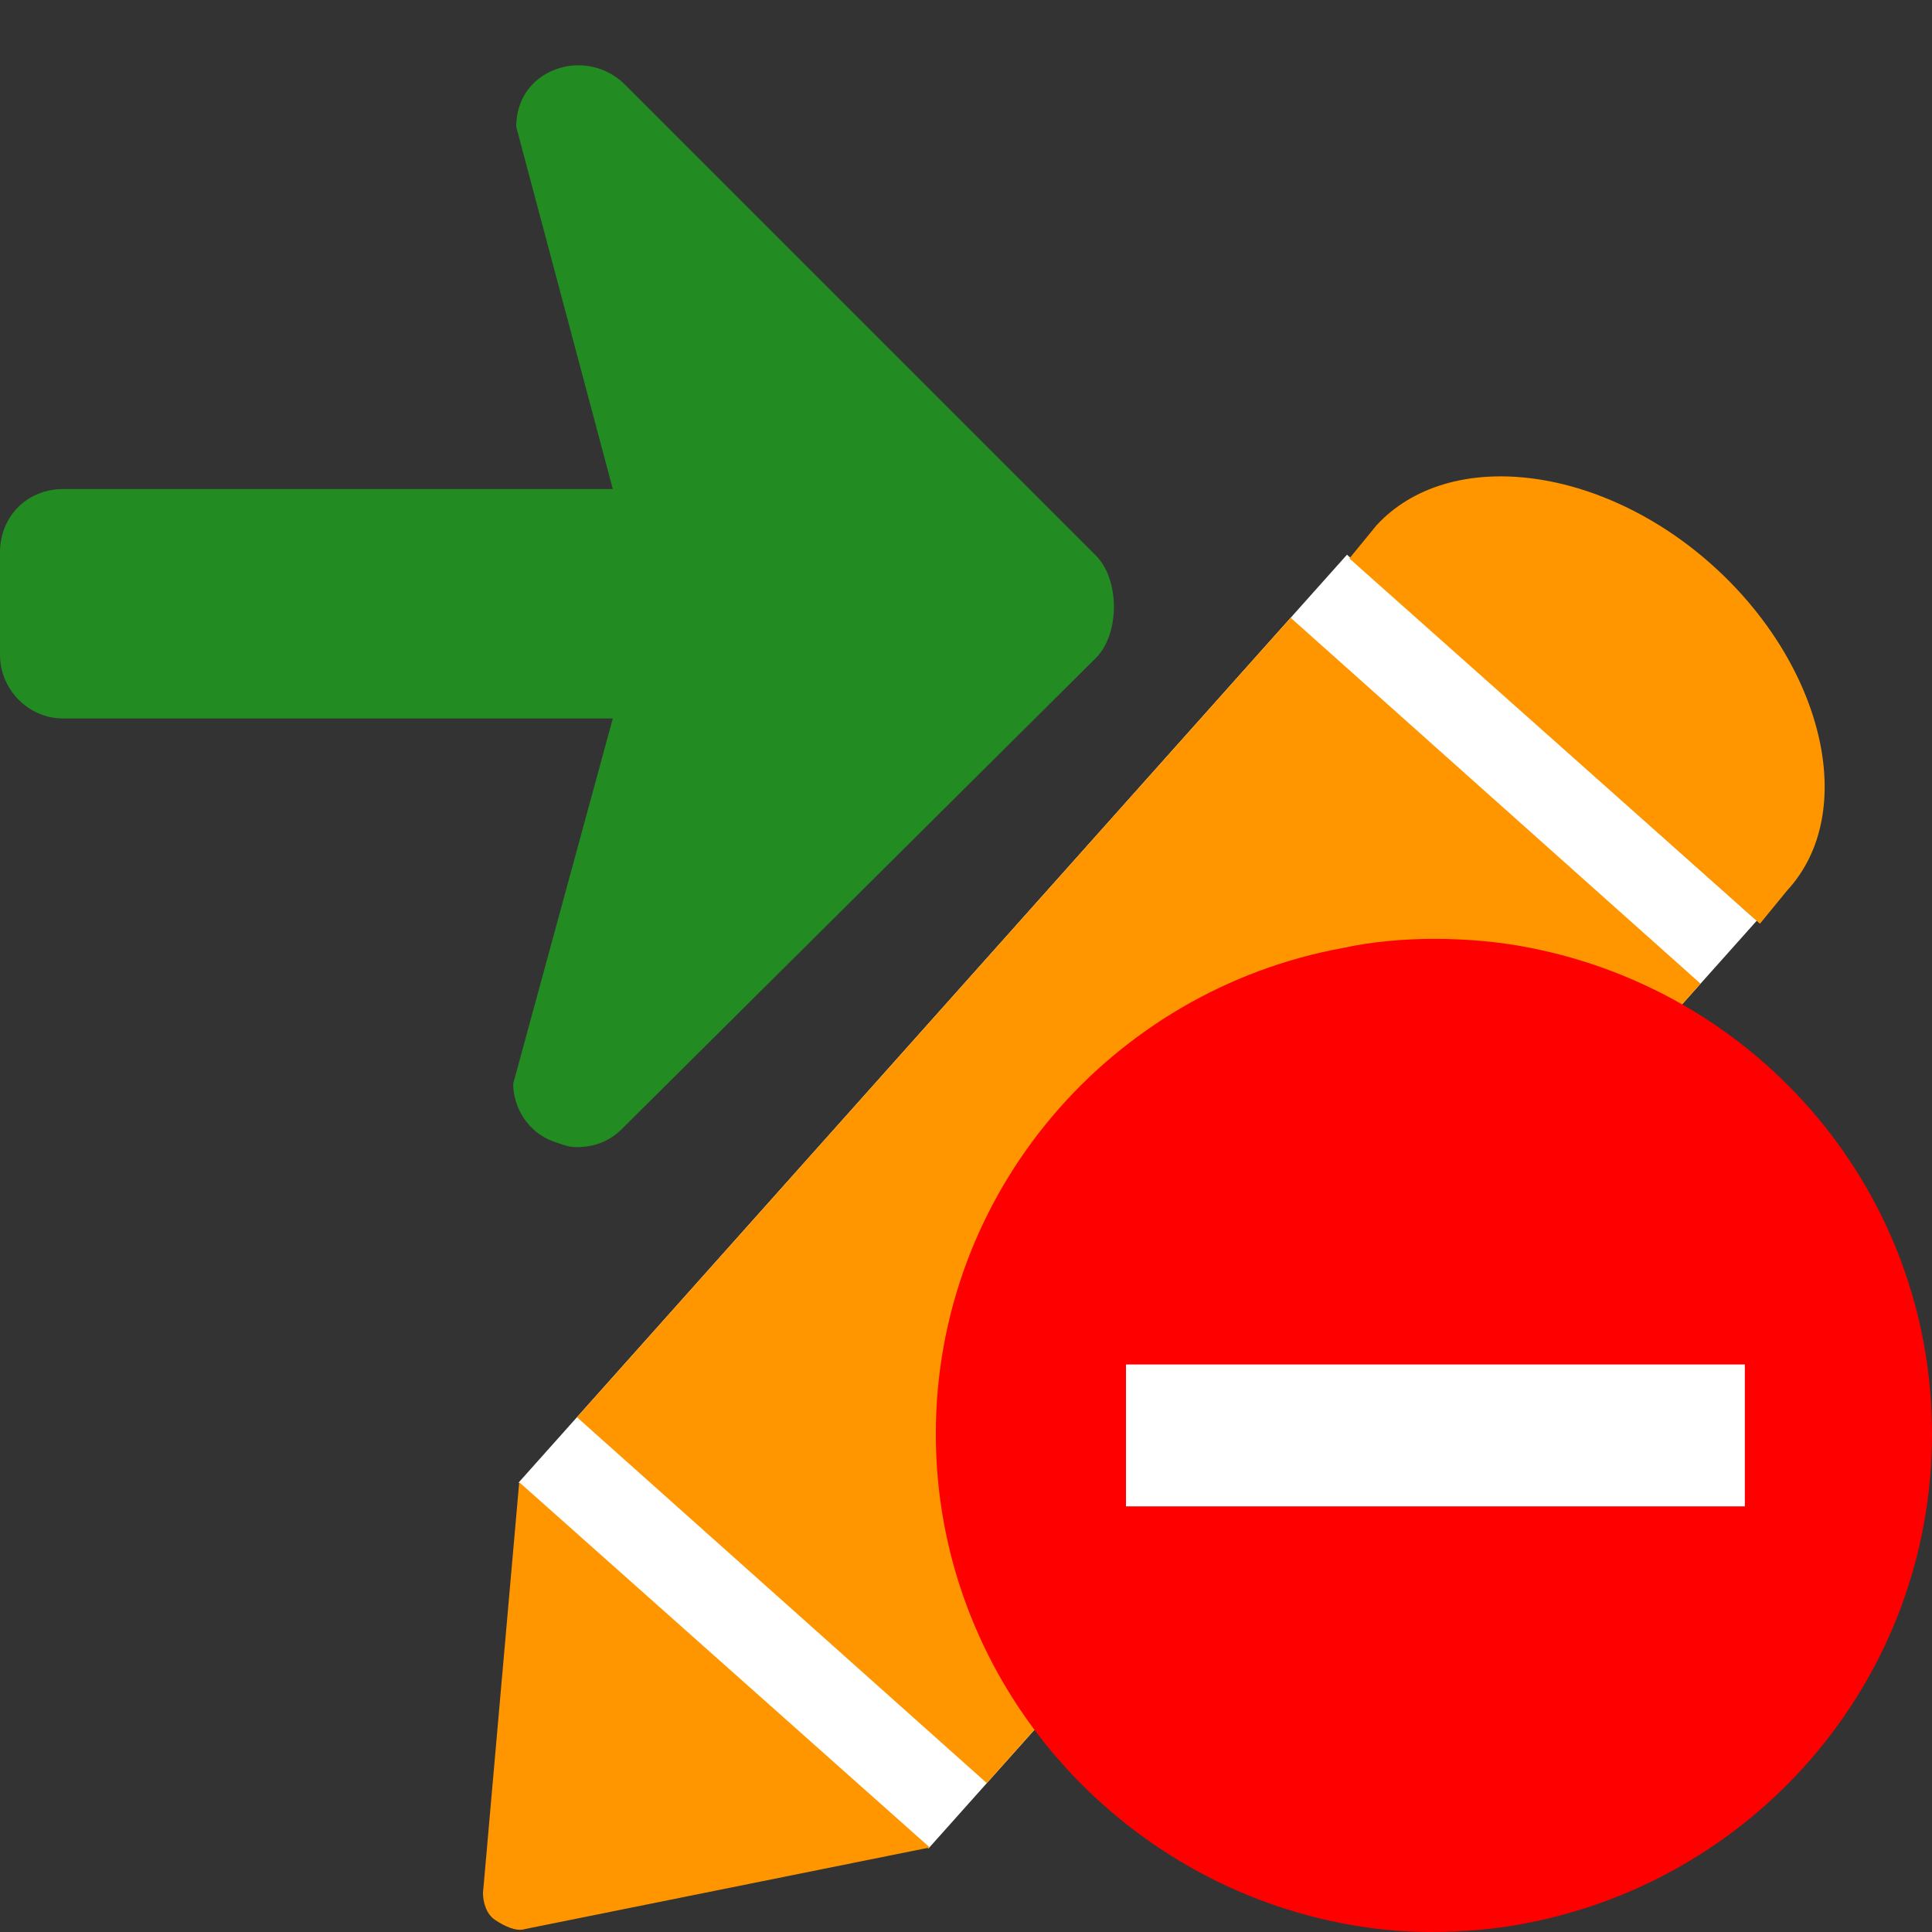 <?xml version="1.0" encoding="utf-8"?>
<svg version="1.1" id="Ebene_1" xmlns="http://www.w3.org/2000/svg" xmlns:xlink="http://www.w3.org/1999/xlink" x="0px" y="0px" viewBox="0 0 64 64" style="enable-background:new 0 0 64 64;" xml:space="preserve" height="100%" width="100%" class="his-icon his-icon-editable_not">

<rect x="0" y="0" width="64" height="64" fill="#333333" stroke="none"/>

<g>
	<g>
		<g>
			<g class="icon-style-wrapper icon-fill--rgb34-139-34" style="fill:#228B22;"><path class="st1" d="M19.1,38c-0.3,0-0.5-0.1-0.8-0.2c-0.8-0.3-1.3-1.1-1.3-1.9l3.3-12.1l-18.2,0c-1.2,0-2.1-1-2.1-2.1l0-3.4
				c0-1.2,0.9-2.1,2.1-2.1l18.2,0l-3.2-12c0-0.9,0.5-1.6,1.3-1.9c0.8-0.3,1.7-0.1,2.3,0.5l15.6,15.6c0.8,0.8,0.8,2.6,0,3.4
				L20.6,37.4C20.2,37.8,19.7,38,19.1,38z"></path></g>
		</g>
	</g>
	<g>
		
			<g class="icon-style-wrapper icon-fill--rgb255-255-255" style="fill:#FFFFFF;"><rect x="17.1" y="30.7" transform="matrix(0.666 -0.746 0.746 0.666 -17.11 41.421)" class="st2" width="41.2" height="18.2"></rect></g>
		<g class="icon-style-wrapper icon-fill--rgb255-150-0" style="fill:#FF9600;"><path class="st3" d="M58.3,30.6l0.9-1.1c2.4-2.6,1.2-7.5-2.5-10.8s-8.7-3.9-11.1-1.3l-0.9,1.1L58.3,30.6z"></path></g>
		<g class="icon-style-wrapper icon-fill--rgb255-150-0" style="fill:#FF9600;"><path class="st3" d="M17.2,49.1L16,62.7c0,0.3,0.1,0.7,0.4,0.9s0.7,0.4,1,0.3l13.4-2.7L17.2,49.1z"></path></g>
		
			<g class="icon-style-wrapper icon-fill--rgb255-150-0" style="fill:#FF9600;"><rect x="20" y="30.7" transform="matrix(0.666 -0.746 0.746 0.666 -17.11 41.421)" class="st3" width="35.5" height="18.2"></rect></g>
	</g>
	<g class="icon-style-wrapper icon-fill--rgb255-0-0" style="fill:#FF0000;"><path class="st4" d="M50.7,31.4c-1-0.2-2.1-0.3-3.2-0.3c-1,0-2.1,0.1-3,0.3C36.8,32.8,31,39.5,31,47.5c0,8,5.8,14.7,13.4,16.2
		c1,0.2,2,0.3,3,0.3c1.1,0,2.2-0.1,3.2-0.3C58.3,62.2,64,55.5,64,47.5C64,39.5,58.3,32.9,50.7,31.4z"></path></g>
	<g class="icon-style-wrapper icon-fill--rgb255-255-255" style="fill:#FFFFFF;"><path class="st2" d="M37.3,49.9v-4.7h20.5v4.7H37.3z"></path></g>
</g>
</svg>